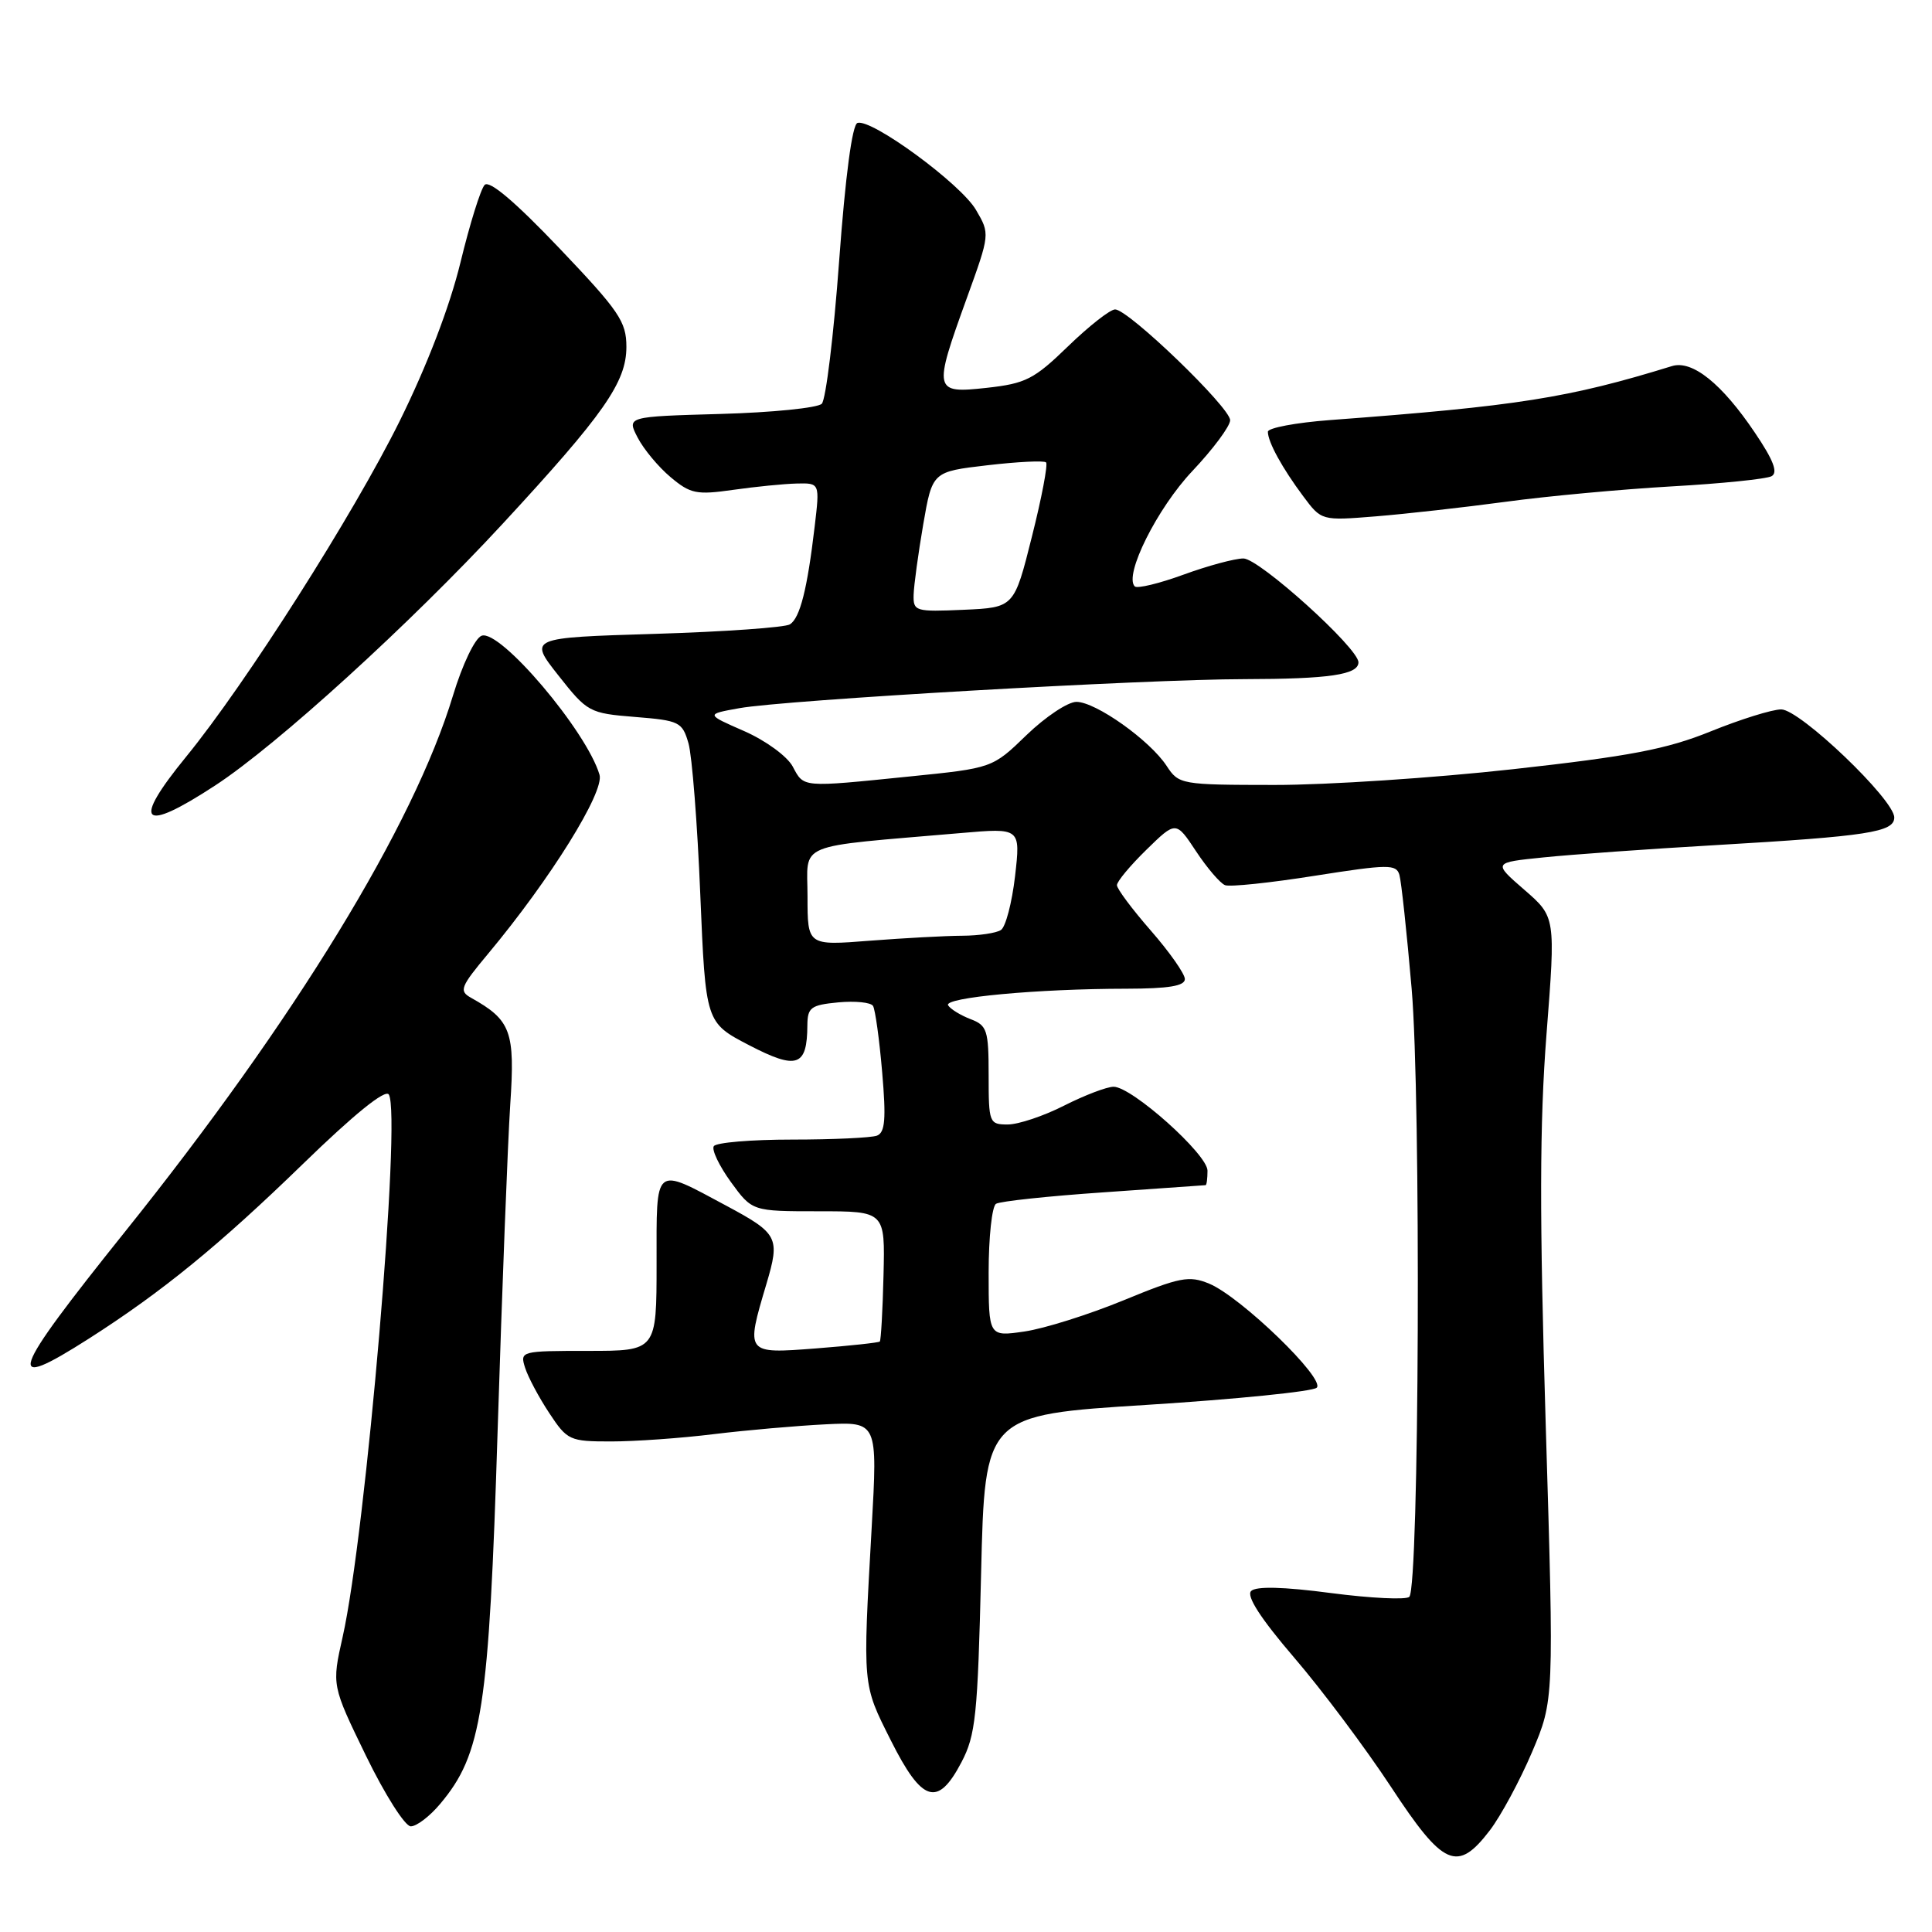 <?xml version="1.0" encoding="UTF-8" standalone="no"?>
<!DOCTYPE svg PUBLIC "-//W3C//DTD SVG 1.1//EN" "http://www.w3.org/Graphics/SVG/1.1/DTD/svg11.dtd" >
<svg xmlns="http://www.w3.org/2000/svg" xmlns:xlink="http://www.w3.org/1999/xlink" version="1.1" viewBox="0 0 256 256">
 <g >
 <path fill="currentColor"
d=" M 197.42 242.52 C 198.88 240.60 201.39 235.95 203.00 232.17 C 205.92 225.29 205.92 225.29 204.82 188.92 C 203.98 161.10 204.00 148.90 204.92 137.03 C 206.13 121.50 206.13 121.50 201.98 117.90 C 197.82 114.29 197.82 114.29 204.53 113.61 C 208.22 113.23 218.50 112.49 227.37 111.98 C 247.54 110.80 251.00 110.26 251.00 108.32 C 251.00 105.95 238.50 94.00 236.02 94.00 C 234.83 94.00 230.63 95.31 226.68 96.91 C 220.83 99.28 215.98 100.20 200.50 101.92 C 190.05 103.08 175.81 104.02 168.87 104.01 C 156.47 104.00 156.20 103.95 154.58 101.48 C 152.36 98.09 145.19 93.00 142.63 93.00 C 141.50 93.00 138.53 94.98 136.03 97.39 C 131.50 101.78 131.50 101.78 120.50 102.89 C 106.12 104.35 106.54 104.38 105.04 101.57 C 104.31 100.21 101.46 98.13 98.62 96.88 C 93.50 94.64 93.50 94.64 97.95 93.84 C 103.99 92.75 151.74 90.00 164.88 89.99 C 176.14 89.97 180.00 89.40 180.00 87.76 C 180.00 85.87 166.84 74.00 164.76 74.00 C 163.63 74.00 160.06 74.96 156.83 76.14 C 153.60 77.32 150.69 78.02 150.36 77.70 C 148.90 76.23 153.33 67.35 157.99 62.42 C 160.74 59.51 163.00 56.47 163.00 55.68 C 163.00 53.99 149.52 41.00 147.76 41.00 C 147.10 41.00 144.30 43.20 141.53 45.88 C 137.02 50.26 135.91 50.82 130.75 51.39 C 123.71 52.16 123.64 51.86 128.09 39.55 C 131.18 31.01 131.19 31.00 129.32 27.81 C 127.31 24.36 115.47 15.68 113.62 16.29 C 112.92 16.52 112.02 23.28 111.19 34.58 C 110.47 44.44 109.43 52.95 108.89 53.50 C 108.35 54.05 102.31 54.66 95.48 54.85 C 83.05 55.20 83.05 55.20 84.49 57.98 C 85.28 59.51 87.24 61.87 88.85 63.22 C 91.48 65.43 92.29 65.60 97.13 64.91 C 100.08 64.49 103.88 64.11 105.57 64.07 C 108.63 64.00 108.63 64.00 107.95 69.75 C 106.97 78.07 106.01 81.87 104.67 82.73 C 104.03 83.14 95.97 83.71 86.77 83.99 C 70.05 84.50 70.05 84.50 73.99 89.50 C 77.83 94.37 78.08 94.51 84.15 95.00 C 90.03 95.47 90.41 95.66 91.23 98.50 C 91.70 100.15 92.41 109.15 92.79 118.50 C 93.50 135.50 93.50 135.50 99.27 138.50 C 105.61 141.79 106.95 141.33 106.98 135.86 C 107.00 133.49 107.44 133.17 111.07 132.82 C 113.32 132.61 115.39 132.82 115.68 133.29 C 115.97 133.76 116.52 137.71 116.89 142.05 C 117.43 148.28 117.28 150.06 116.20 150.48 C 115.45 150.76 110.40 151.00 104.98 151.00 C 99.55 151.00 94.87 151.39 94.58 151.88 C 94.28 152.36 95.30 154.49 96.85 156.63 C 99.67 160.50 99.67 160.50 108.48 160.50 C 117.28 160.50 117.28 160.50 117.07 168.99 C 116.96 173.65 116.73 177.60 116.58 177.76 C 116.42 177.91 112.63 178.32 108.15 178.67 C 98.76 179.39 98.79 179.43 101.56 170.11 C 103.38 163.98 103.11 163.45 96.27 159.78 C 86.56 154.58 87.00 154.22 87.00 167.43 C 87.00 179.00 87.00 179.00 77.93 179.00 C 69.00 179.00 68.88 179.03 69.58 181.24 C 69.97 182.47 71.41 185.17 72.78 187.24 C 75.17 190.86 75.48 191.00 80.97 191.00 C 84.11 191.00 90.24 190.57 94.59 190.03 C 98.94 189.50 105.60 188.92 109.40 188.73 C 116.29 188.39 116.29 188.39 115.50 202.44 C 114.31 223.62 114.26 223.08 118.04 230.61 C 122.18 238.86 124.26 239.50 127.40 233.50 C 129.28 229.92 129.55 227.31 130.00 208.50 C 130.50 187.50 130.50 187.50 152.00 186.15 C 163.82 185.40 173.94 184.38 174.47 183.88 C 175.68 182.73 164.41 171.83 160.22 170.09 C 157.55 168.99 156.35 169.22 148.87 172.30 C 144.27 174.19 138.36 176.05 135.75 176.43 C 131.00 177.12 131.00 177.12 131.00 168.62 C 131.00 163.94 131.44 159.84 131.98 159.51 C 132.53 159.17 138.94 158.49 146.23 157.99 C 153.53 157.48 159.61 157.05 159.75 157.04 C 159.89 157.02 160.00 156.15 160.00 155.12 C 160.00 152.95 149.98 144.00 147.56 144.00 C 146.66 144.00 143.71 145.13 141.00 146.50 C 138.29 147.88 134.93 149.00 133.53 149.00 C 131.08 149.00 131.00 148.79 131.00 142.48 C 131.00 136.51 130.80 135.87 128.60 135.04 C 127.28 134.53 125.94 133.71 125.63 133.21 C 124.99 132.18 137.47 131.02 149.25 131.01 C 154.84 131.00 157.00 130.65 157.00 129.73 C 157.00 129.04 154.97 126.15 152.50 123.32 C 150.03 120.49 148.00 117.78 148.00 117.29 C 148.00 116.80 149.76 114.69 151.91 112.59 C 155.82 108.77 155.82 108.77 158.49 112.81 C 159.96 115.03 161.69 117.05 162.33 117.29 C 162.97 117.54 168.33 116.98 174.24 116.04 C 183.97 114.51 185.02 114.50 185.43 115.93 C 185.68 116.79 186.41 123.58 187.05 131.00 C 188.30 145.51 188.06 210.28 186.74 211.59 C 186.33 212.00 181.66 211.78 176.38 211.09 C 170.02 210.25 166.43 210.17 165.78 210.82 C 165.12 211.48 167.05 214.47 171.50 219.66 C 175.20 223.97 180.95 231.66 184.30 236.75 C 191.27 247.37 193.10 248.17 197.42 242.52 Z  M 58.32 239.03 C 63.88 232.43 64.79 226.48 65.94 189.50 C 66.53 170.80 67.28 151.39 67.61 146.36 C 68.26 136.66 67.72 135.18 62.43 132.22 C 60.79 131.31 61.00 130.78 64.69 126.36 C 72.94 116.47 80.11 104.94 79.44 102.66 C 77.73 96.86 66.23 83.31 63.81 84.24 C 62.93 84.58 61.27 88.04 60.02 92.17 C 54.82 109.37 39.04 135.17 16.58 163.19 C 1.21 182.37 0.45 184.60 11.80 177.36 C 21.49 171.17 29.07 164.98 40.15 154.22 C 46.91 147.65 51.06 144.29 51.52 145.03 C 53.21 147.76 48.49 203.21 45.40 216.91 C 43.96 223.32 43.96 223.32 48.50 232.66 C 51.00 237.80 53.67 242.00 54.43 242.00 C 55.20 242.00 56.95 240.67 58.32 239.03 Z  M 28.51 104.08 C 36.68 98.75 54.37 82.64 66.59 69.42 C 80.05 54.86 83.00 50.64 83.00 45.96 C 83.00 42.61 82.05 41.22 74.09 32.86 C 68.26 26.74 64.85 23.85 64.22 24.50 C 63.69 25.05 62.25 29.68 61.01 34.79 C 59.59 40.62 56.60 48.43 52.96 55.79 C 46.85 68.14 32.57 90.59 24.69 100.24 C 17.40 109.16 18.72 110.48 28.51 104.08 Z  M 199.50 66.49 C 205.00 65.74 214.90 64.83 221.50 64.45 C 228.10 64.08 234.06 63.47 234.74 63.10 C 235.62 62.62 235.00 60.98 232.53 57.33 C 228.15 50.82 224.23 47.68 221.54 48.51 C 207.83 52.74 201.13 53.80 176.25 55.66 C 171.71 56.00 168.00 56.70 168.00 57.21 C 168.00 58.56 169.91 62.04 172.68 65.75 C 175.10 69.00 175.10 69.00 182.30 68.42 C 186.26 68.10 194.00 67.23 199.50 66.49 Z  M 107.00 118.79 C 107.00 111.49 105.01 112.31 127.37 110.38 C 135.23 109.70 135.23 109.70 134.50 116.10 C 134.09 119.62 133.25 122.83 132.63 123.23 C 132.01 123.64 129.70 123.98 127.50 123.99 C 125.30 124.00 119.79 124.30 115.25 124.65 C 107.00 125.30 107.00 125.30 107.00 118.79 Z  M 121.06 78.80 C 121.10 77.53 121.67 73.35 122.33 69.50 C 123.54 62.50 123.54 62.50 130.83 61.65 C 134.85 61.18 138.34 61.01 138.61 61.27 C 138.87 61.54 138.03 65.97 136.73 71.12 C 134.38 80.50 134.38 80.50 127.69 80.80 C 121.28 81.08 121.00 81.00 121.06 78.80 Z "/>
</g>
</svg>
